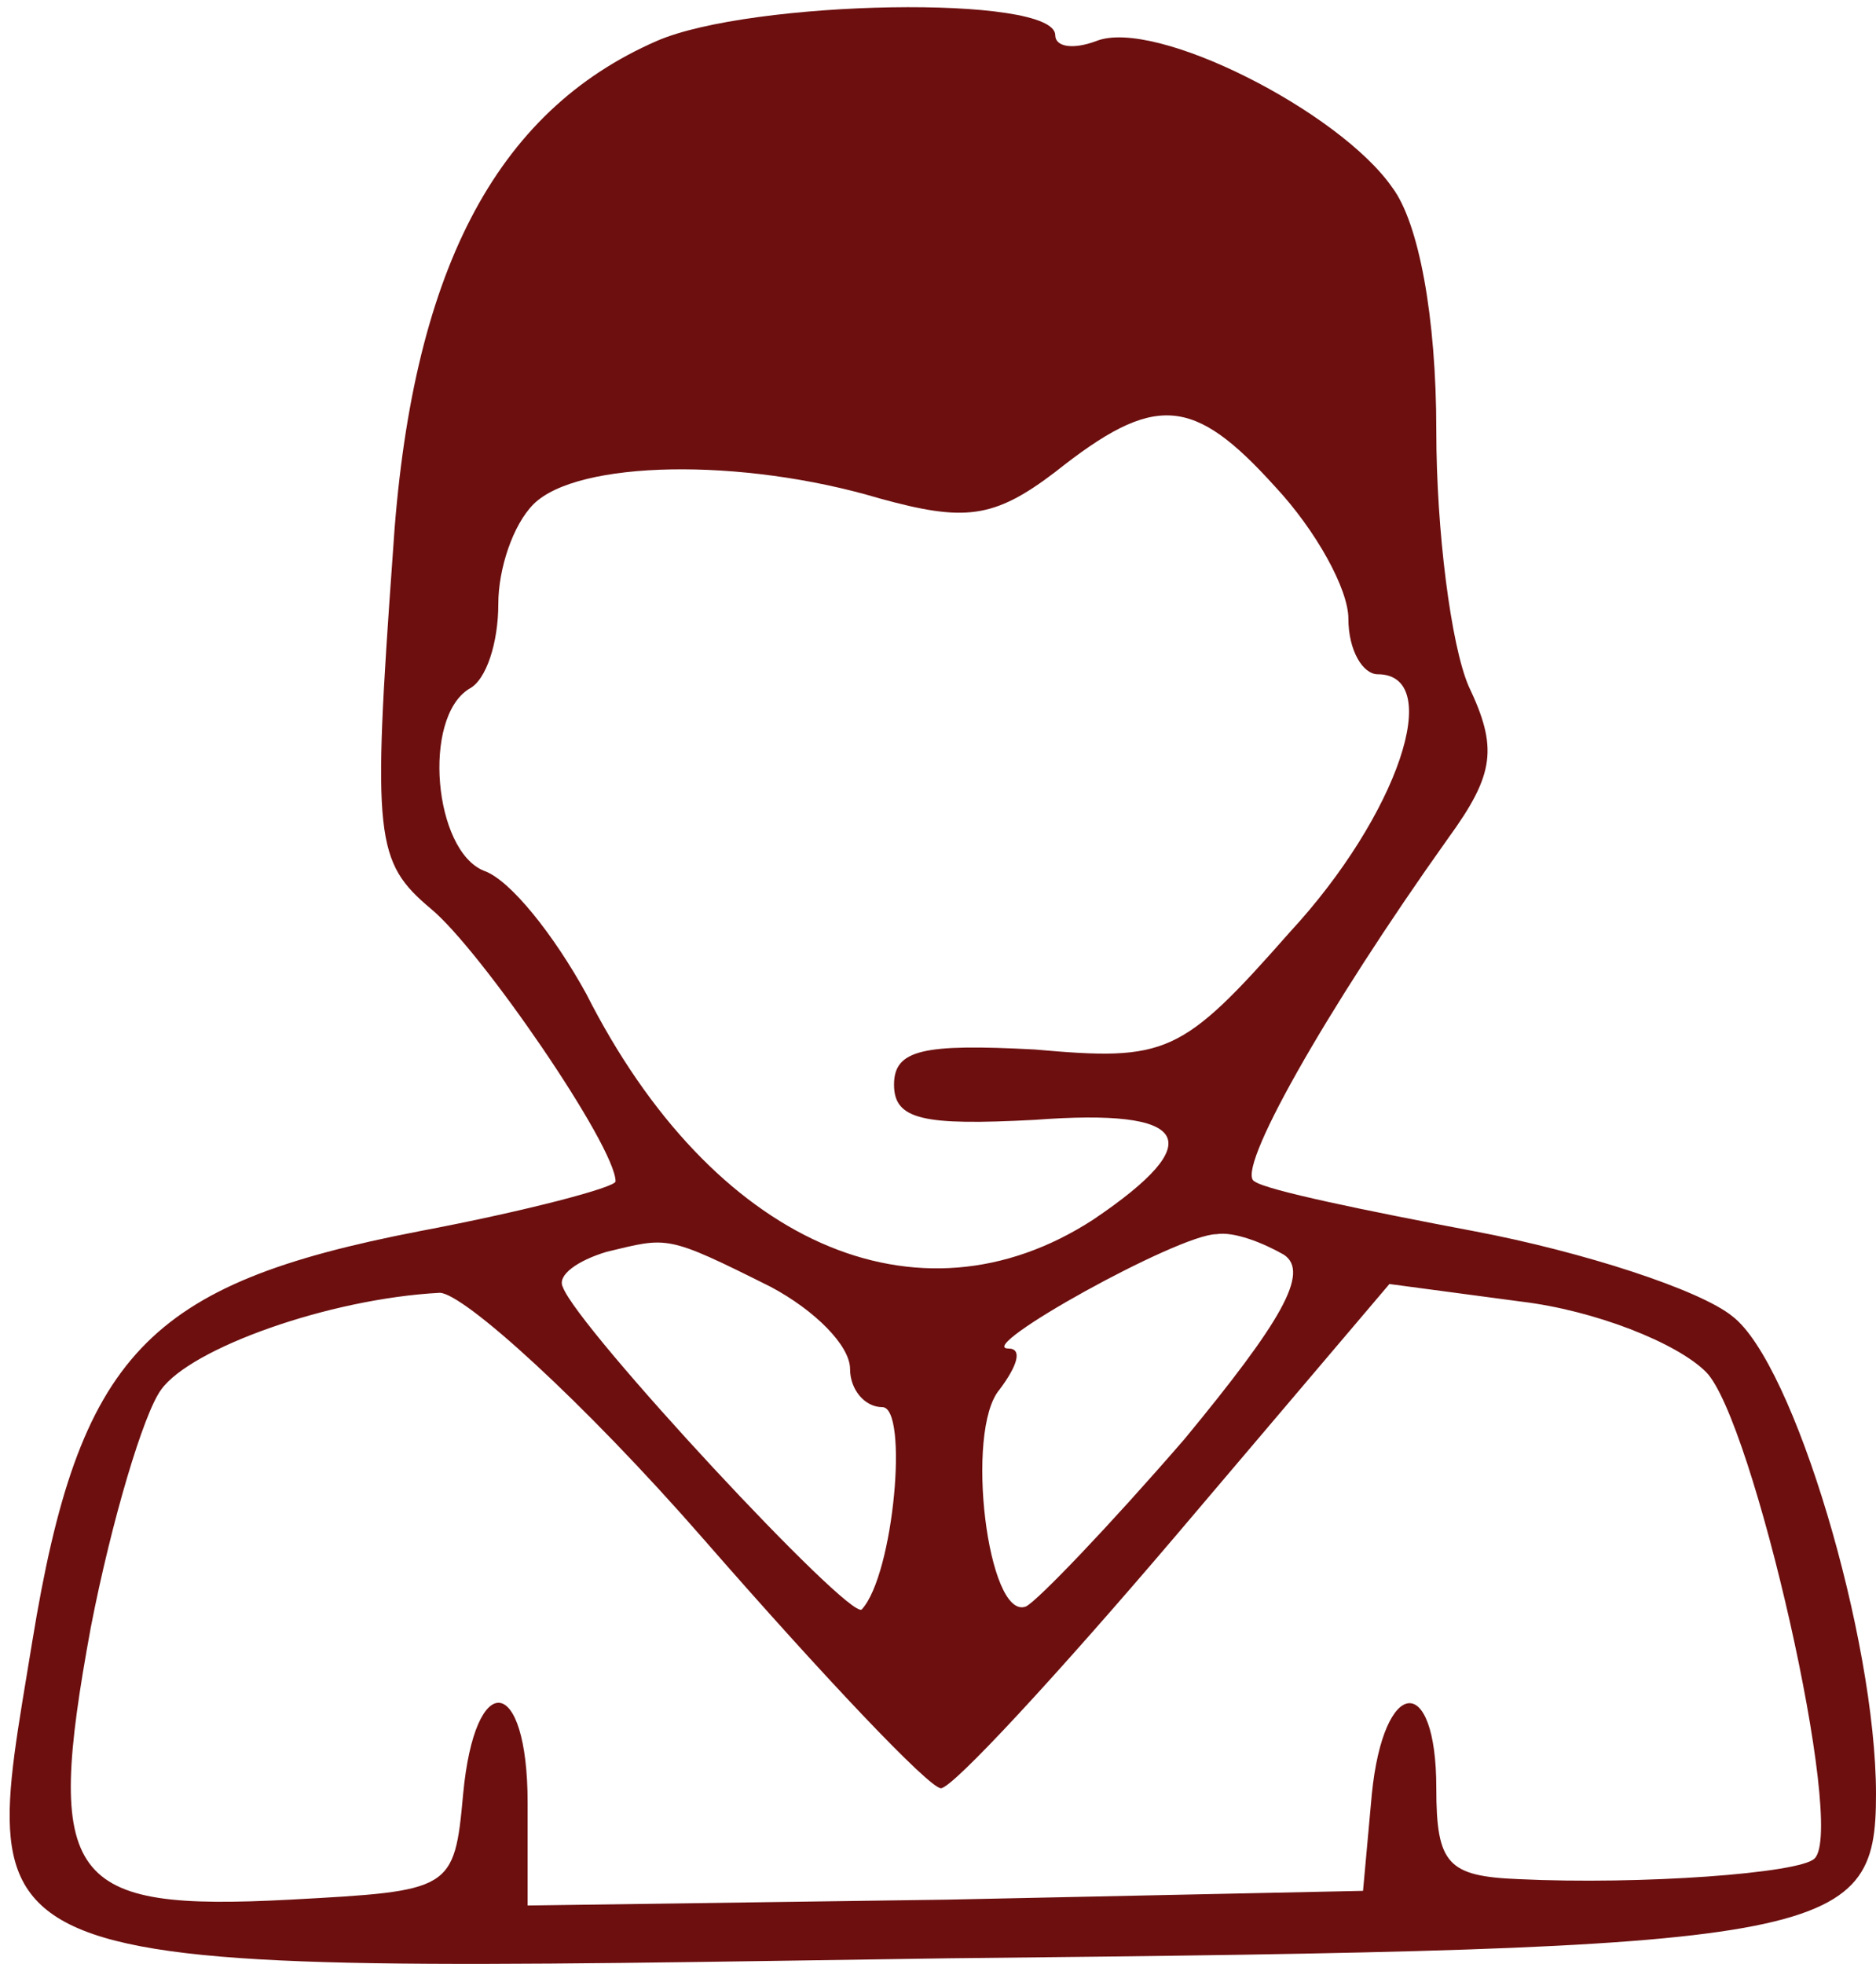 <?xml version="1.0" standalone="no"?>
<!DOCTYPE svg PUBLIC "-//W3C//DTD SVG 20010904//EN"
 "http://www.w3.org/TR/2001/REC-SVG-20010904/DTD/svg10.dtd">
<svg version="1.0" xmlns="http://www.w3.org/2000/svg"
 width="64pt" height="67pt" viewBox="0 0 64 67"
 preserveAspectRatio="xMidYMid meet">

<g transform="translate(0,67) scale(0.1,-0.1)"
fill="#6D0F0F" stroke="none">
<path d="M224 656 c-55 -24 -84 -79 -90 -175 -7 -97 -6 -105 13 -121 17 -14
63 -81 63 -93 0 -2 -30 -10 -67 -17 -93 -18 -116 -42 -132 -140 -19 -117 -30
-113 313 -108 301 3 316 6 316 56 0 53 -28 147 -49 163 -11 9 -51 22 -88 29
-37 7 -71 14 -75 17 -7 3 24 58 66 117 16 22 17 31 7 52 -6 14 -11 53 -11 87
0 39 -6 71 -15 83 -18 26 -81 58 -101 50 -8 -3 -14 -2 -14 2 0 14 -104 12
-136 -2z m211 -152 c14 -15 25 -35 25 -45 0 -11 5 -19 10 -19 23 0 7 -48 -30
-88 -37 -42 -42 -44 -87 -40 -38 2 -48 0 -48 -12 0 -12 10 -14 48 -12 53 4 60
-7 20 -34 -60 -39 -130 -8 -173 77 -11 20 -26 39 -35 42 -17 7 -21 52 -5 62 6
3 10 16 10 29 0 12 5 27 12 34 15 15 71 16 118 2 29 -8 39 -7 60 9 34 27 47
26 75 -5z m-172 -273 c15 -8 27 -20 27 -28 0 -7 5 -13 11 -13 9 0 4 -57 -7
-69 -4 -4 -97 96 -102 110 -2 4 5 9 15 12 21 5 20 6 56 -12z m175 11 c9 -6 -1
-23 -34 -63 -26 -30 -50 -55 -54 -57 -13 -5 -21 60 -9 74 6 8 8 14 3 14 -12 0
58 39 71 39 6 1 16 -3 23 -7z m-198 -97 c41 -47 77 -85 81 -85 4 0 40 39 80
86 l73 86 45 -6 c25 -3 53 -14 63 -24 16 -16 48 -156 37 -166 -5 -5 -59 -9
-101 -7 -24 1 -28 5 -28 31 0 40 -18 38 -22 -2 l-3 -33 -142 -3 -143 -2 0 35
c0 44 -18 46 -22 3 -3 -33 -4 -33 -59 -36 -76 -4 -84 6 -68 93 7 36 18 73 24
81 10 14 57 31 95 33 8 0 49 -37 90 -84z"/>
</g>
</svg>
